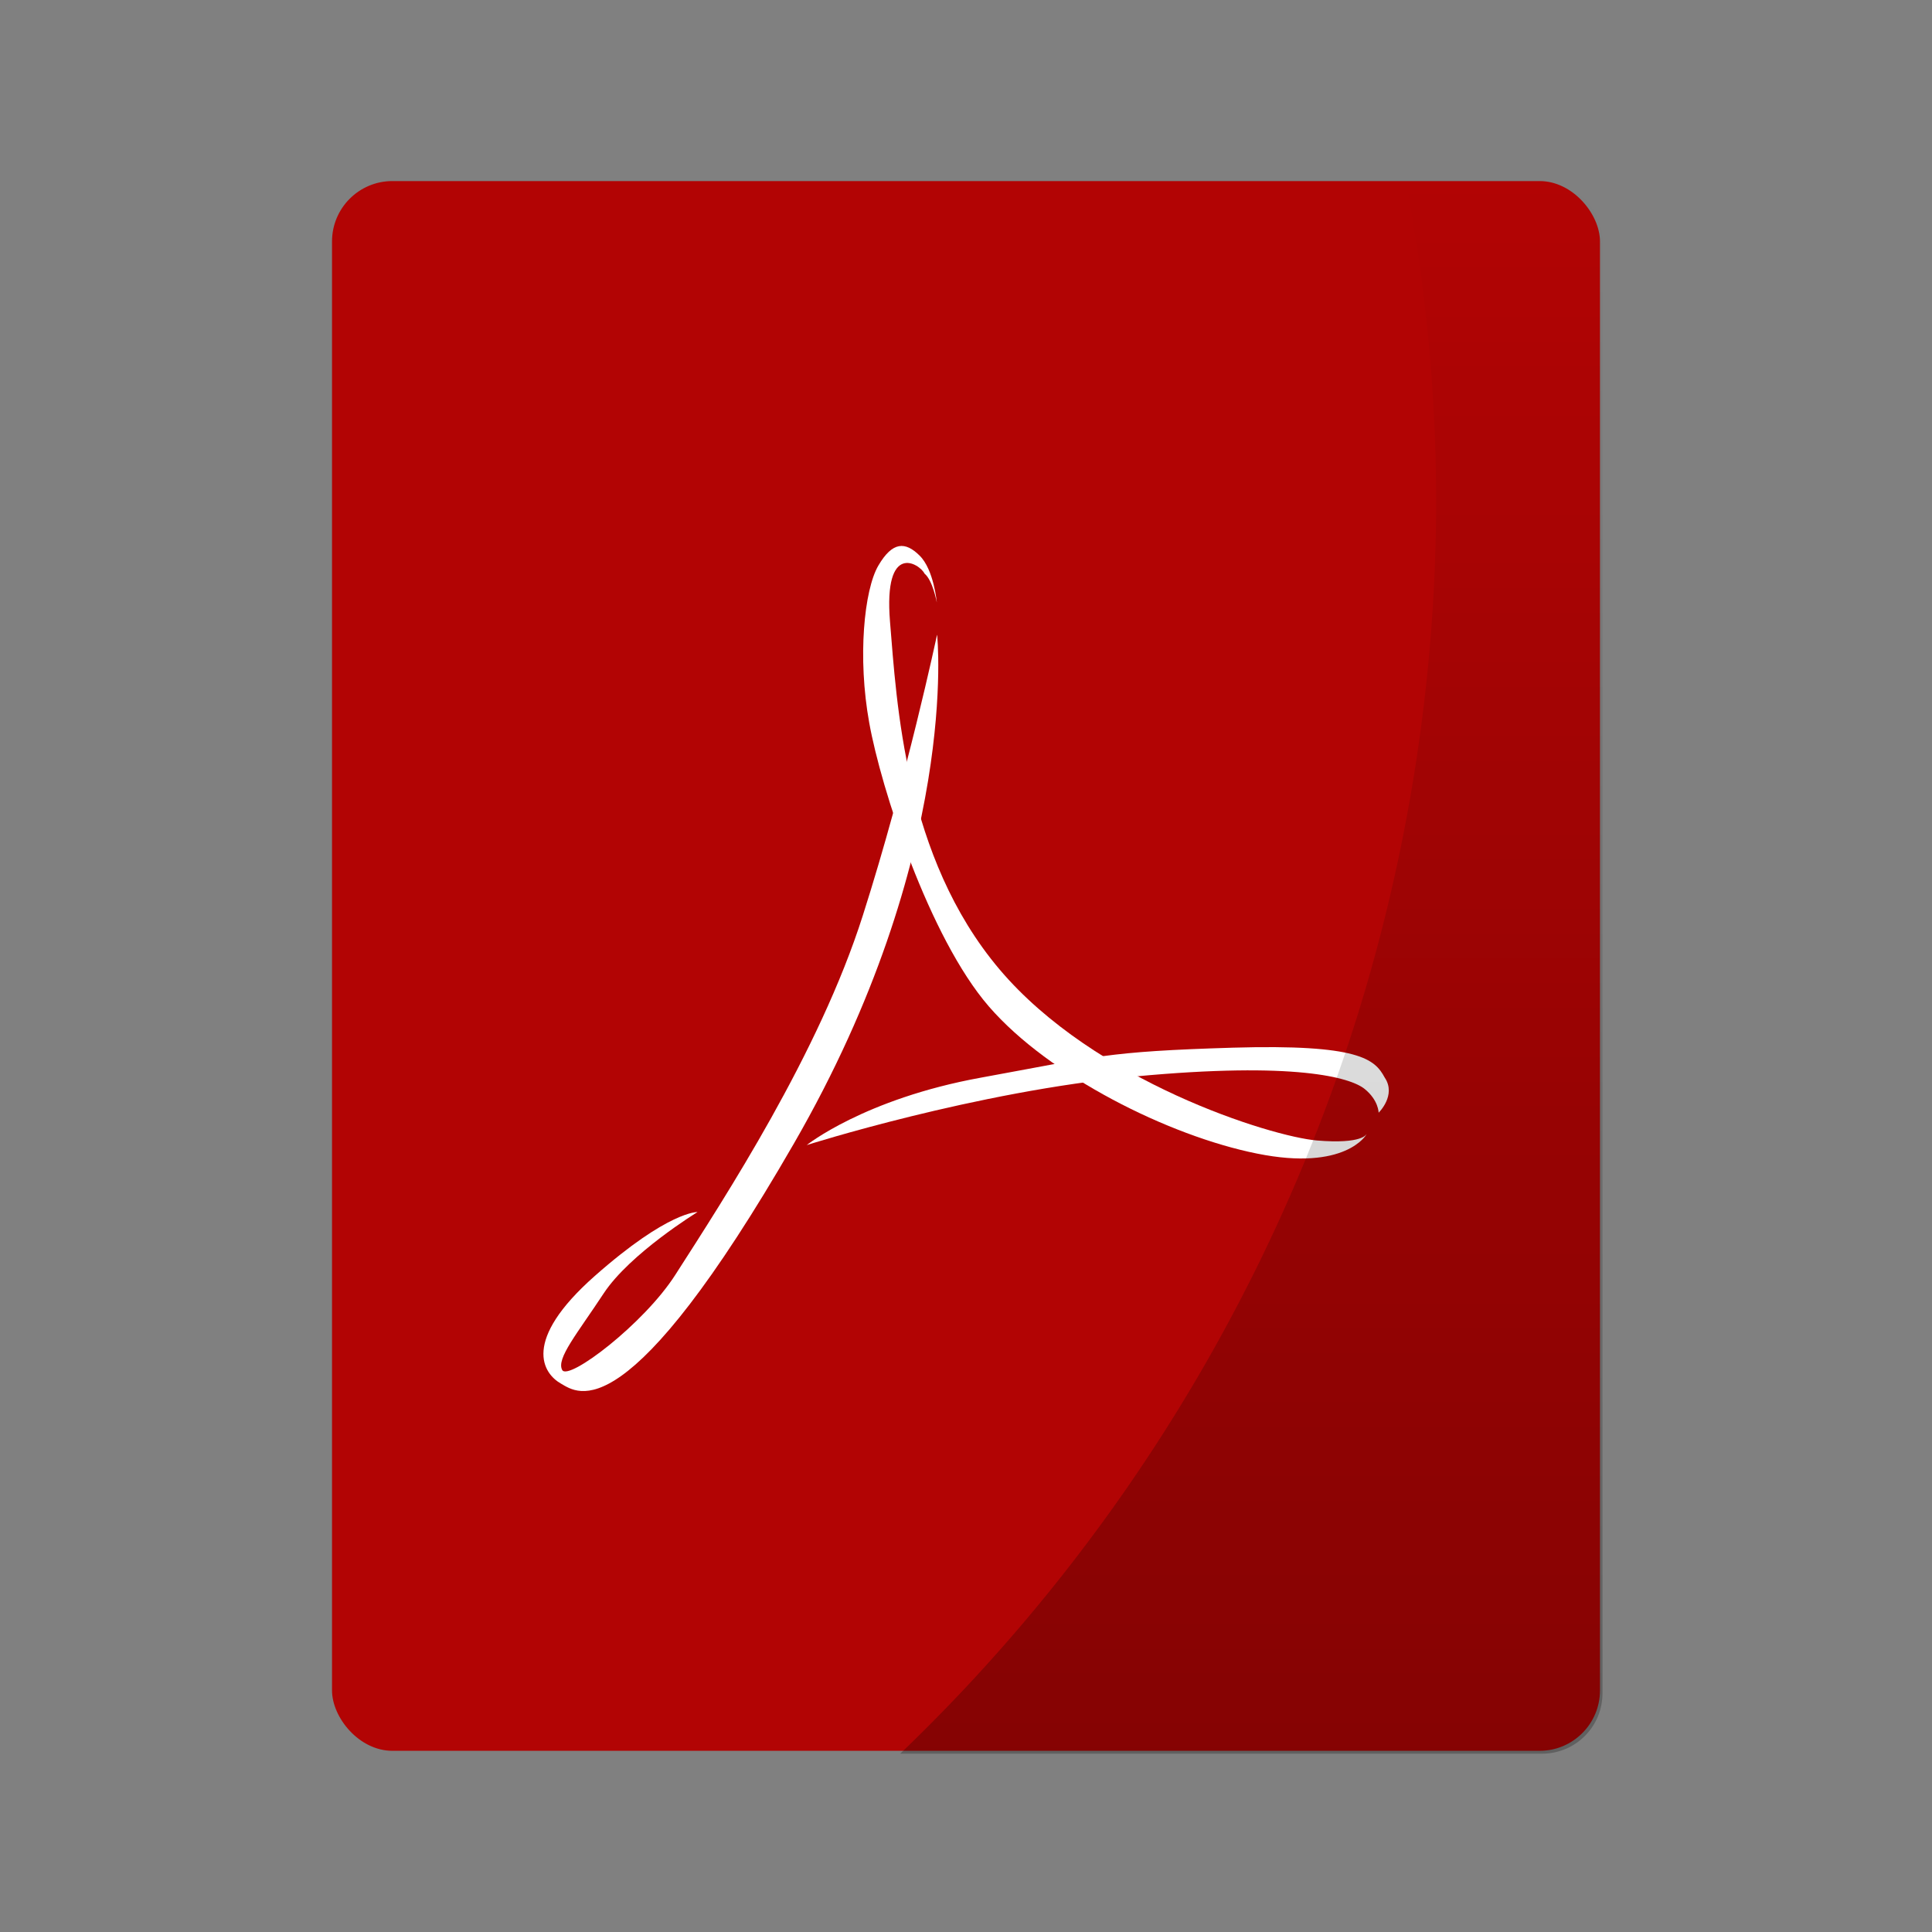 <?xml version="1.0" encoding="UTF-8" standalone="no"?>
<!-- Created with Inkscape (http://www.inkscape.org/) -->

<svg
   xmlns:dc="http://purl.org/dc/elements/1.1/"
   xmlns:cc="http://creativecommons.org/ns#"
   xmlns:rdf="http://www.w3.org/1999/02/22-rdf-syntax-ns#"
   xmlns:svg="http://www.w3.org/2000/svg"
   xmlns="http://www.w3.org/2000/svg"
   xmlns:xlink="http://www.w3.org/1999/xlink"
   xmlns:sodipodi="http://sodipodi.sourceforge.net/DTD/sodipodi-0.dtd"
   xmlns:inkscape="http://www.inkscape.org/namespaces/inkscape"
   width="64"
   height="64"
   viewBox="0 0 16.933 16.933"
   version="1.1"
   id="svg4572"
   inkscape:version="0.92.2 2405546, 2018-03-11"
   sodipodi:docname="xreader.svg">
  <rect x="0" y="0" width="16.933" height="16.933" fill="#808080" stroke="none"/>
  <title
     id="title4611">Canvas icon theme</title>
  <defs
     id="defs4566">
    <linearGradient
       inkscape:collect="always"
       id="linearGradient866">
      <stop
         style="stop-color:#000000;stop-opacity:1;"
         offset="0"
         id="stop862" />
      <stop
         style="stop-color:#000000;stop-opacity:0;"
         offset="1"
         id="stop864" />
    </linearGradient>
    <linearGradient
       id="linearGradient3764"
       x1="1"
       x2="47"
       gradientUnits="userSpaceOnUse"
       gradientTransform="rotate(-90,24,24)">
      <stop
         style="stop-color:#d62e2e;stop-opacity:1"
         id="stop2" />
      <stop
         offset="1"
         style="stop-color:#d93f3f;stop-opacity:1"
         id="stop4" />
    </linearGradient>
    <linearGradient
       id="linearGradient3764-3"
       x1="1"
       x2="47"
       gradientUnits="userSpaceOnUse"
       gradientTransform="rotate(-90,24,24)">
      <stop
         style="stop-color:#b93b3b;stop-opacity:1"
         id="stop2-6" />
      <stop
         offset="1"
         style="stop-color:#c34545;stop-opacity:1"
         id="stop4-7" />
    </linearGradient>
    <linearGradient
       inkscape:collect="always"
       xlink:href="#linearGradient866"
       id="linearGradient868"
       x1="41.387"
       y1="58"
       x2="41.387"
       y2="6"
       gradientUnits="userSpaceOnUse" />
  </defs>
  <sodipodi:namedview
     id="base"
     pagecolor="#ffffff"
     bordercolor="#666666"
     borderopacity="1.0"
     inkscape:pageopacity="0.0"
     inkscape:pageshadow="2"
     inkscape:zoom="7.919596"
     inkscape:cx="31.561331"
     inkscape:cy="26.653519"
     inkscape:document-units="px"
     inkscape:current-layer="layer1"
     showgrid="true"
     units="px"
     width="64px"
     showguides="true"
     inkscape:guide-bbox="true"
     inkscape:window-width="1920"
     inkscape:window-height="1022"
     inkscape:window-x="0"
     inkscape:window-y="28"
     inkscape:window-maximized="1"
     inkscape:snap-bbox="true"
     inkscape:bbox-nodes="true"
     inkscape:snap-bbox-edge-midpoints="true">
    <inkscape:grid
       type="xygrid"
       id="grid4582" />
    <sodipodi:guide
       position="1.058,15.875"
       orientation="0,1"
       id="guide4584"
       inkscape:locked="false" />
    <sodipodi:guide
       position="1.058,1.058"
       orientation="1,0"
       id="guide4586"
       inkscape:locked="false" />
    <sodipodi:guide
       position="15.875,15.875"
       orientation="1,0"
       id="guide4588"
       inkscape:locked="false" />
    <sodipodi:guide
       position="1.058,1.058"
       orientation="0,1"
       id="guide4590"
       inkscape:locked="false" />
    <sodipodi:guide
       position="8.467,8.467"
       orientation="0,1"
       id="guide822"
       inkscape:locked="false" />
    <sodipodi:guide
       position="8.467,8.467"
       orientation="1,0"
       id="guide824"
       inkscape:locked="false" />
  </sodipodi:namedview>
  <g
     inkscape:label="Layer 1"
     inkscape:groupmode="layer"
     id="layer1"
     transform="translate(0,-280.067)">
    <rect
       style="opacity:1;fill:#b20404;fill-opacity:1;stroke:none;stroke-width:0.234;stroke-linecap:round;stroke-linejoin:round;stroke-miterlimit:4;stroke-dasharray:none;stroke-opacity:0.059;paint-order:markers stroke fill"
       id="rect833"
       width="11.113"
       height="13.758"
       x="2.91"
       y="281.654"
       ry="0.529"
       rx="0.529" />
    <g
       id="g911"
       transform="matrix(1.4,0,0,1.4,-1.161,-114.652)">
      <path
         inkscape:connector-curvature="0"
         d="m 6.696,285.917 c 0,0 0.148,1.372 -0.896,3.183 -1.044,1.811 -1.35,1.567 -1.459,1.504 -0.11,-0.062 -0.251,-0.265 0.212,-0.674 0.462,-0.408 0.643,-0.4 0.643,-0.4 0,0 -0.423,0.259 -0.588,0.51 -0.165,0.251 -0.298,0.408 -0.259,0.479 0.039,0.07 0.512,-0.289 0.708,-0.596 0.311,-0.485 0.9,-1.388 1.174,-2.25 0.275,-0.861 0.464,-1.755 0.464,-1.755 m 7.937e-4,-7.9e-4"
         style="fill:#ffffff;fill-opacity:1;fill-rule:nonzero;stroke:none;stroke-width:0.265"
         id="path33" />
      <path
         inkscape:connector-curvature="0"
         d="m 9.384,289.042 c 0,0 -0.024,0.064 -0.31,0.04 -0.286,-0.024 -1.393,-0.368 -1.988,-1.072 -0.595,-0.704 -0.643,-1.672 -0.685,-2.176 -0.041,-0.504 0.185,-0.364 0.217,-0.3 0.051,0.042 0.076,0.18 0.076,0.18 0,0 -0.018,-0.206 -0.108,-0.294 -0.089,-0.088 -0.169,-0.089 -0.258,0.063 -0.089,0.152 -0.131,0.576 -0.057,0.984 0.073,0.409 0.375,1.344 0.749,1.776 0.375,0.433 1.124,0.81 1.679,0.921 0.554,0.112 0.684,-0.119 0.684,-0.119 m 7.938e-4,0"
         style="fill:#ffffff;fill-opacity:1;fill-rule:nonzero;stroke:none;stroke-width:0.265"
         id="path35" />
      <path
         inkscape:connector-curvature="0"
         d="m 5.879,289.111 c 0,0 1.057,-0.337 2.059,-0.43 1.002,-0.094 1.345,0.007 1.434,0.078 0.088,0.071 0.088,0.149 0.088,0.149 0,0 0.113,-0.109 0.038,-0.22 -0.062,-0.115 -0.159,-0.21 -0.951,-0.187 -0.794,0.024 -0.849,0.055 -1.579,0.188 -0.729,0.133 -1.09,0.423 -1.09,0.423 m 7.937e-4,-7.9e-4"
         style="fill:#ffffff;fill-opacity:1;fill-rule:nonzero;stroke:none;stroke-width:0.265"
         id="path37" />
    </g>
    <path
       style="opacity:0.25;fill:url(#linearGradient868);fill-opacity:1;stroke:none;stroke-width:0.883;stroke-linecap:round;stroke-linejoin:round;stroke-miterlimit:4;stroke-dasharray:none;stroke-opacity:0.059;paint-order:markers stroke fill"
       d="M 46.5 6 A 57.5 57.5 0 0 1 47.5 16.5 A 57.5 57.5 0 0 1 29.773 58 L 51 58 C 52.108 58 53 57.108 53 56 L 53 8 C 53 6.892 52.108 6 51 6 L 46.5 6 z "
       transform="matrix(0.265,0,0,0.265,0,280.067)"
       id="rect857" />
  </g>
</svg>
